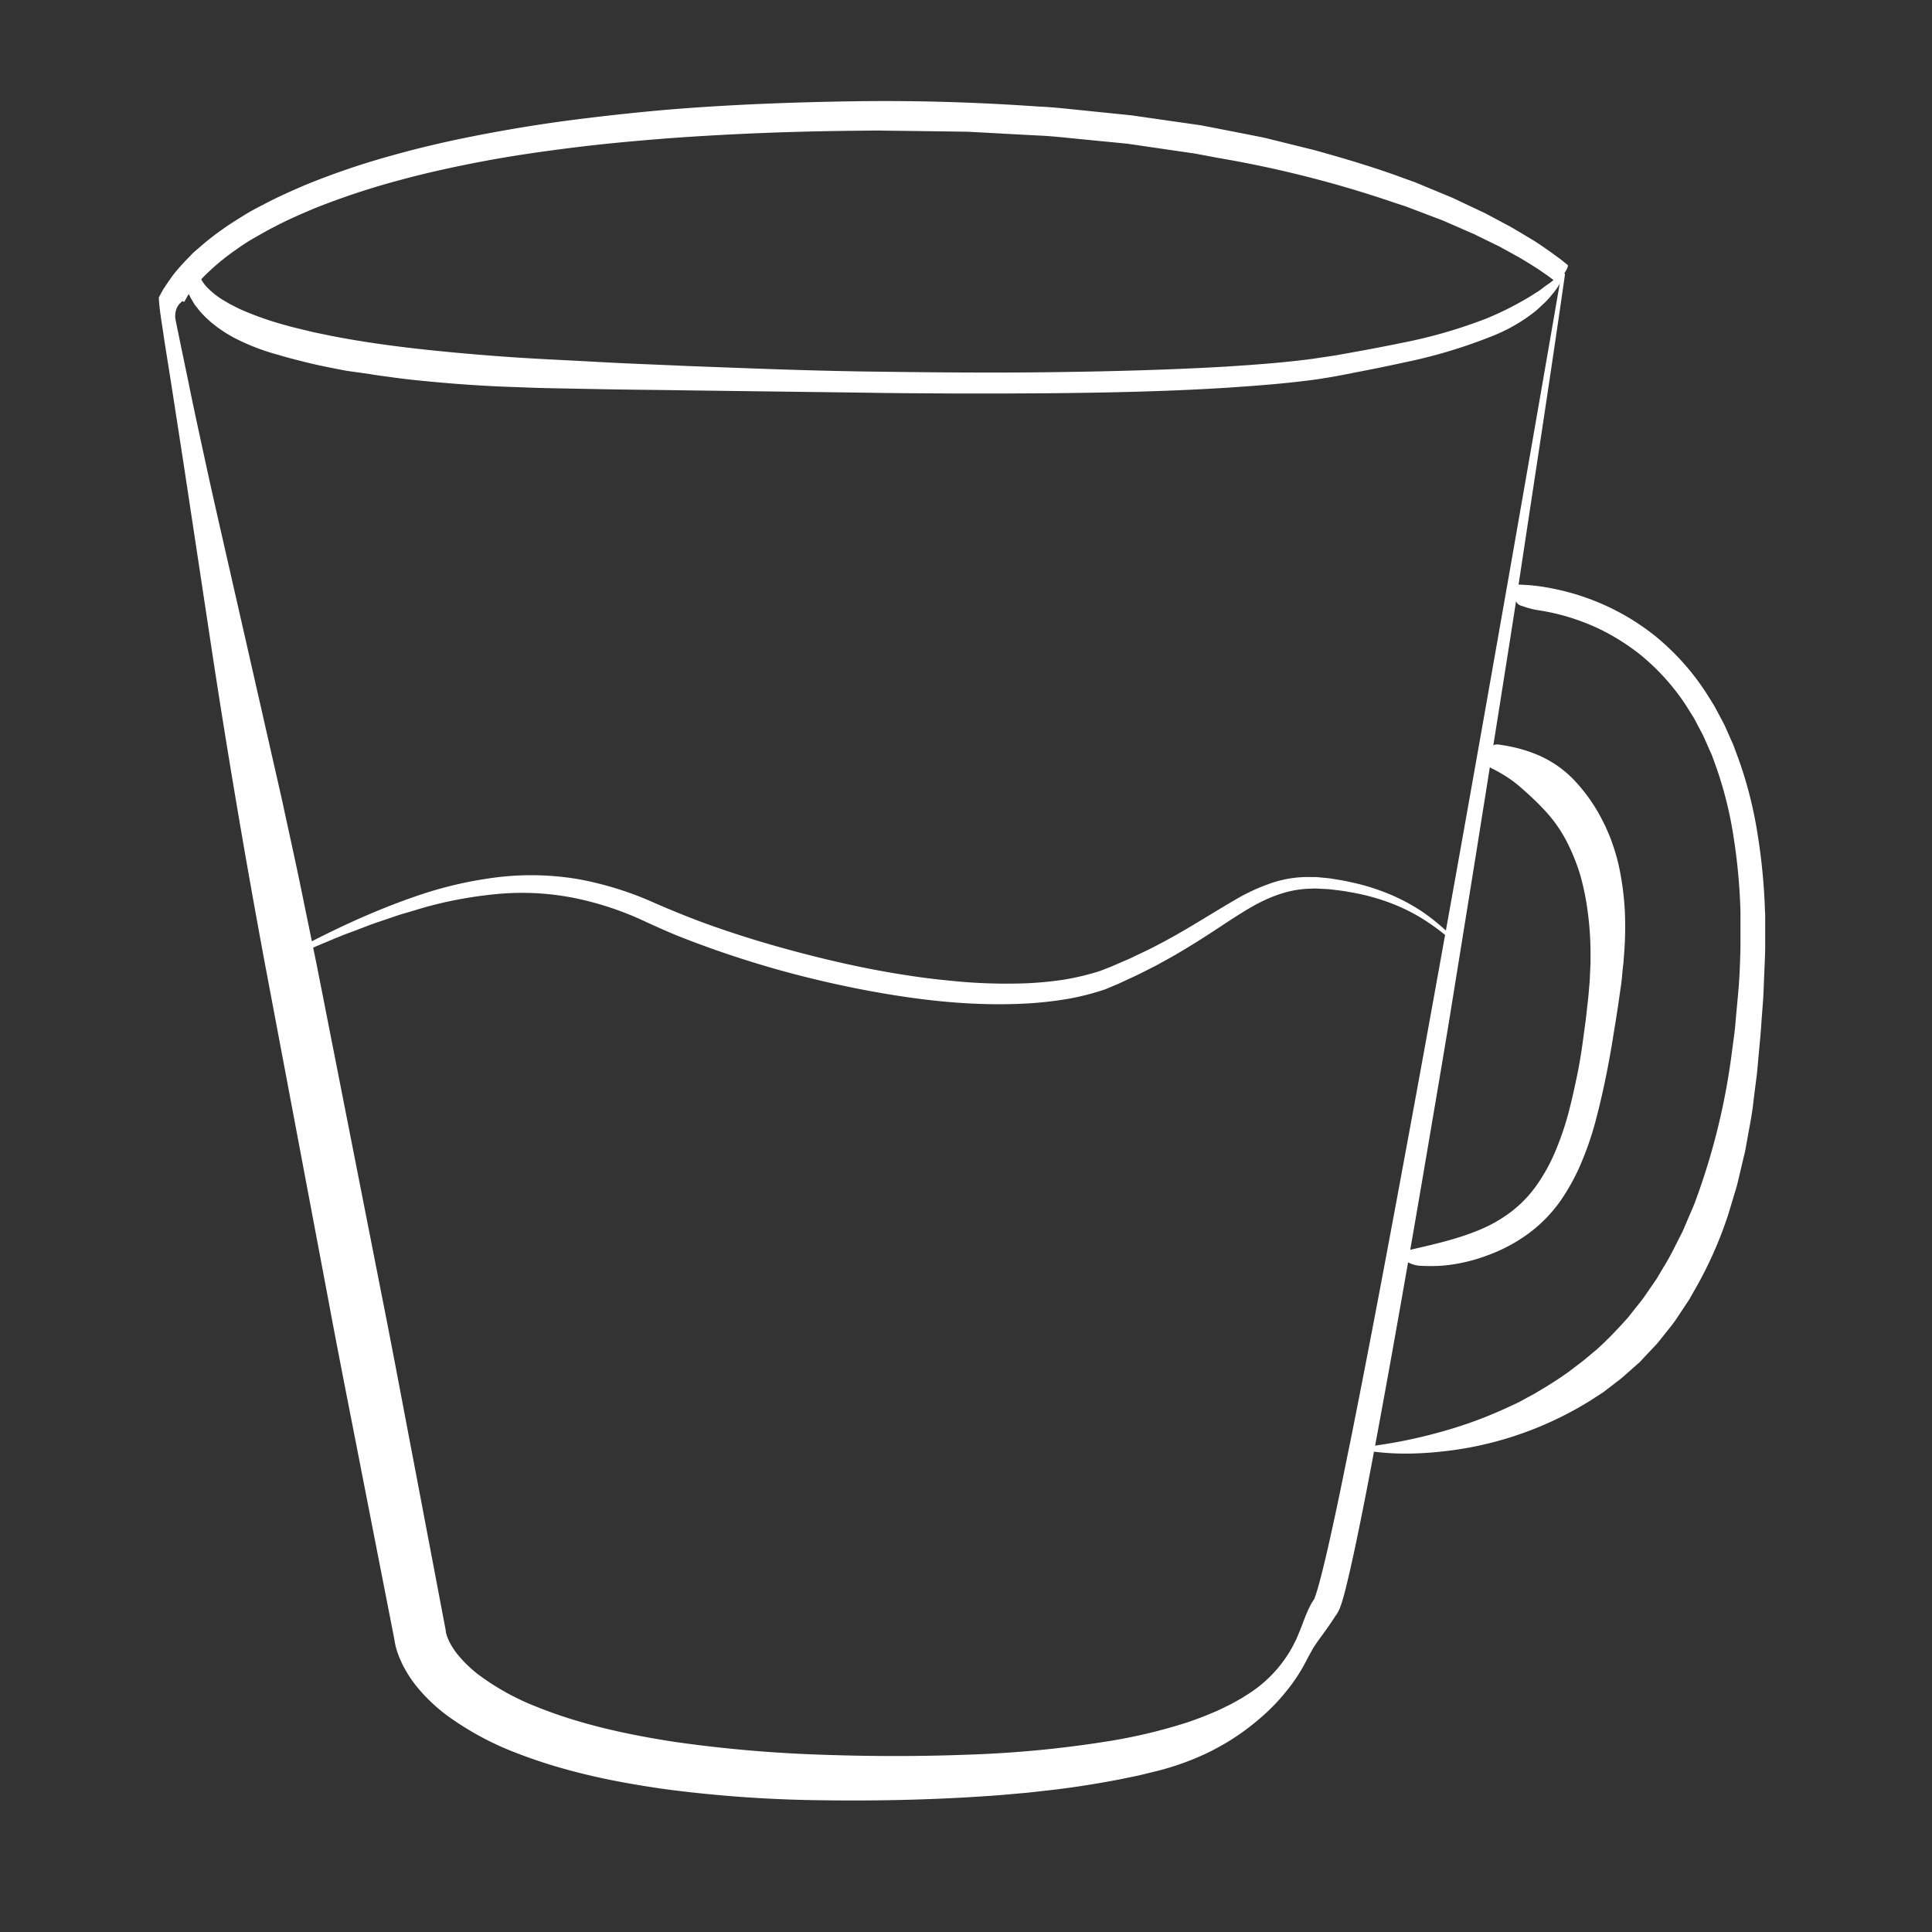 <svg xmlns="http://www.w3.org/2000/svg" viewBox="0 0 584 584"><rect x="0" y="0" width="584" height="584" fill="#333333" stroke="none"/><defs><style>.cls-1{fill:#fff;}</style></defs><g id="Laag_9" data-name="Laag 9"><path class="cls-1" d="M84.78,289.59c13.69-7.55,27.87-14.35,42.89-19.34a120.19,120.19,0,0,1,23.27-5.15,85.39,85.39,0,0,1,24.09.69A100.25,100.25,0,0,1,198,273c3.58,1.56,7.07,3,10.67,4.41s7.22,2.7,10.88,3.93c7.31,2.48,14.73,4.65,22.21,6.62s15,3.72,22.58,5.16,15.22,2.6,22.87,3.32a163,163,0,0,0,22.93.79,106.11,106.11,0,0,0,11.31-1.08,77.56,77.56,0,0,0,10.9-2.59l2.59-1c.87-.3,1.76-.74,2.64-1.1,1.75-.79,3.55-1.49,5.27-2.34s3.48-1.63,5.19-2.51,3.42-1.75,5.11-2.69c6.77-3.68,13.23-7.89,20.11-11.87a58.52,58.52,0,0,1,11-5.1,34.3,34.3,0,0,1,12.12-1.83c.51,0,1,0,1.53,0l1.51.14c1,.11,2,.17,3,.32,2,.34,3.93.61,5.87,1.08a64.17,64.17,0,0,1,11.4,3.5,57.19,57.19,0,0,1,10.5,5.61c1.62,1.14,3.2,2.33,4.71,3.61s2.94,2.62,4.41,3.84l-.6.8c-1.62-1.17-3.1-2.41-4.67-3.56s-3.16-2.21-4.8-3.2a57.18,57.18,0,0,0-10.41-4.84,66.59,66.59,0,0,0-11.12-2.81c-1.88-.37-3.79-.55-5.69-.79-.95-.1-1.88-.1-2.82-.17l-1.41-.07c-.47,0-.93,0-1.4.05-7.51.05-14.39,3.12-20.87,7.2-3.26,2-6.48,4.2-9.78,6.34s-6.65,4.22-10.06,6.22c-1.7,1-3.45,1.93-5.18,2.9s-3.52,1.81-5.28,2.72-3.59,1.69-5.37,2.54c-.92.41-1.77.86-2.74,1.23L334.23,299a76.89,76.89,0,0,1-11.8,3,112.92,112.92,0,0,1-12,1.33c-16,.89-31.82-.89-47.33-3.74q-11.64-2.16-23.09-5.16c-7.61-2-15.16-4.31-22.62-6.89q-5.59-1.94-11.12-4.1c-3.67-1.43-7.34-3.09-10.89-4.71a94.09,94.09,0,0,0-21.47-7.22,80.26,80.26,0,0,0-22.54-1.36,124.38,124.38,0,0,0-22.57,4c-1.86.52-3.7,1.11-5.55,1.64-.93.28-1.86.54-2.78.83l-2.75.94c-1.83.63-3.67,1.23-5.5,1.88l-5.44,2.08-2.73,1-2.7,1.1L96,285.87c-3.59,1.51-7.16,3.08-10.75,4.62Z"/></g><g id="Laag_2" data-name="Laag 2"><path class="cls-1" d="M55.21,91a5.1,5.1,0,0,0-2,2.74,6.61,6.61,0,0,0-.13,3l1.29,6.3L57,115.71c1.69,8.4,3.56,16.82,5.38,25.23s3.75,16.82,5.66,25.22l5.74,25.2,11.43,50.3c1.8,8.37,3.67,16.74,5.41,25.1l5.15,25.08,19.74,100.32c3.33,16.72,6.43,33.46,9.64,50.2l9.54,50.24.13,1.06,0-.26s0,0,0,.05a1.25,1.25,0,0,0,.05.26,7.38,7.38,0,0,0,.2.72l.3.81.38.87a23.8,23.8,0,0,0,2.19,3.52,38,38,0,0,0,6.63,6.53A75.18,75.18,0,0,0,162.4,516c13.07,5.25,27.37,8.38,41.79,10.57a408,408,0,0,0,43.92,3.83c14.75.53,29.6.56,44.35,0a337.27,337.27,0,0,0,43.81-4.27,161.47,161.47,0,0,0,21.06-5c1.73-.5,3.39-1.12,5.05-1.73s3.29-1.29,4.92-2c.82-.33,1.61-.7,2.38-1.09l2.35-1.15c.76-.4,1.5-.84,2.25-1.26l1.13-.63c.37-.22.71-.46,1.07-.69a39.23,39.23,0,0,0,13.76-14c.42-.7.77-1.47,1.16-2.2s.73-1.51,1.05-2.33c.69-1.57,1.3-3.27,2-5.1.36-.91.77-1.89,1.26-2.91.28-.54.51-1.05.85-1.61l.55-.85.28-.42c.07-.09.08-.12,0-.09l0,0a.24.24,0,0,0-.06.08v0s0,0,0,0l.17-.47.19-.48.19-.59c.25-.78.5-1.63.74-2.49,1.89-6.94,3.48-14.28,5.05-21.53s3-14.58,4.52-21.89c5.86-29.26,11.35-58.64,16.78-88s10.73-58.79,16-88.21q15.76-88.26,31-176.62l.15.45h0l-1,.84c-.26.19-.49.35-.66.45-.37.24-.56.28-.66.2l-.66-.49-1.32-1-2.77-1.91c-1.91-1.22-3.83-2.42-5.78-3.57l-6-3.31-6.15-3-1.53-.76-1.58-.68-3.15-1.38-3.14-1.37-1.58-.69-1.61-.61-6.43-2.44-3.21-1.22-3.28-1.07a341.49,341.49,0,0,0-53.43-13.58l-6.79-1.28-6.85-1-13.69-2-13.78-1.35c-4.59-.43-9.17-1-13.79-1.16l-13.84-.75-6.92-.37-6.93-.1-13.87-.18c-2.31,0-4.61-.08-6.93-.08l-6.95.07c-18.54.2-37,.9-55.49,2.25-9.21.72-18.42,1.53-27.57,2.65s-18.27,2.39-27.31,4.06-18,3.61-26.79,6a226.5,226.5,0,0,0-25.79,8.56c-4.13,1.75-8.25,3.54-12.16,5.62-2,1-3.88,2.12-5.8,3.2s-3.74,2.28-5.5,3.55a69,69,0,0,0-9.79,8.15c-.71.75-1.47,1.47-2.1,2.27s-1.34,1.54-1.92,2.35c-.3.41-.61.8-.9,1.21L56,90.73l-.4.61s0,0,0,0A.73.73,0,0,0,55.21,91ZM48,89.92l.89-1.65.46-.82.49-.74,1-1.49c.34-.48.7-1,1-1.42.69-1,1.45-1.86,2.22-2.76s1.58-1.75,2.38-2.61a76.3,76.3,0,0,1,10.8-9.1c1.9-1.39,3.91-2.61,5.9-3.87s4.06-2.4,6.16-3.45c4.14-2.24,8.44-4.14,12.75-6a232.76,232.76,0,0,1,26.64-9.07c9-2.53,18.18-4.6,27.38-6.35s18.46-3.25,27.75-4.43,18.6-2.19,27.92-3c18.65-1.54,37.36-2.25,56.05-2.54s37.47.27,56.17,1.59c4.69.18,9.35.77,14,1.22l14,1.43,13.94,2,7,1,6.93,1.34,6.92,1.35,3.45.69c1.16.22,2.31.46,3.45.76l13.7,3.39c9.08,2.53,18.12,5.19,27,8.49l3.33,1.2,3.28,1.36,6.54,2.71,1.64.68,1.6.76,3.21,1.52,3.21,1.51,1.61.76,1.57.83,6.28,3.35c2.06,1.19,4.09,2.43,6.13,3.64s4,2.6,6,4l2.92,2.13,1.44,1.15.72.58c.12.1.16.34,0,.75a3.6,3.6,0,0,1-.31.72l-.67,1.1h0l.19.16,0,.29c-4.23,29.59-8.79,59.13-13.26,88.68-2.21,14.78-4.58,29.54-6.91,44.3l-7.05,44.28-7.14,44.26c-2.38,14.76-4.93,29.49-7.42,44.22-5,29.47-10.15,58.93-15.62,88.34-1.38,7.35-2.78,14.7-4.26,22s-3,14.67-4.87,22.07c-.25.93-.5,1.86-.8,2.83l-.22.71-.28.78-.29.78c-.12.3-.36.73-.55,1.08l-.16.27-.12.19-.14.21-.29.42c-.21.27-.4.64-.63.95-.44.69-.93,1.42-1.48,2.19-1.05,1.54-2.26,3.13-3.39,4.72-.53.81-1.11,1.59-1.55,2.42s-.92,1.66-1.37,2.49A51.81,51.81,0,0,1,389,511a59.37,59.37,0,0,1-8.14,8.42,71.74,71.74,0,0,1-20.09,12.3,82.55,82.55,0,0,1-11.09,3.63l-5.63,1.37-5.65,1.16c-7.53,1.45-15.1,2.62-22.66,3.44-1.89.2-3.78.44-5.67.62l-5.68.5c-3.78.36-7.56.56-11.34.81-15.13.88-30.21,1.15-45.36.92a394.74,394.74,0,0,1-45.55-3.2c-15.18-2.09-30.43-5.1-45.35-10.82a90.12,90.12,0,0,1-21.7-11.63,51.24,51.24,0,0,1-9.59-9.3,38.46,38.46,0,0,1-3.87-6.15l-.79-1.76c-.25-.61-.49-1.23-.71-1.88s-.42-1.32-.59-2.08c-.09-.35-.17-.75-.24-1.17,0-.21-.08-.4-.11-.69a10.17,10.17,0,0,1-.1-1.05l.14,1.22-9.95-50.85c-3.29-16.95-6.69-33.89-9.84-50.86L80.24,292.16q-9.49-50.85-17.1-101.5L55.5,140.19,51.6,115l-2-12.57C49.05,98.26,48.19,94,48,89.92Z"/><path class="cls-1" d="M61.5,75.5a7.93,7.93,0,0,0-1.72,5.92,10.49,10.49,0,0,0,3,5.61,23.48,23.48,0,0,0,5.22,4l1.44.85,1.5.76c1,.53,2,1,3,1.41a95.87,95.87,0,0,0,12.76,4.35c2.15.64,4.36,1.1,6.54,1.65s4.41.94,6.61,1.42c8.85,1.74,17.8,3,26.76,4s18,1.78,27,2.42,18,1,27.06,1.51,18,.82,27.07,1.23c18.05.68,36.11,1.42,54.17,1.67s36.13.43,54.19.22,36.11-.66,54.11-1.68c9-.58,18-1.22,26.89-2.42,2.22-.35,4.42-.65,6.64-1l6.66-1.2q6.66-1.2,13.27-2.56a149.77,149.77,0,0,0,25.73-7.42,93.48,93.48,0,0,0,11.86-5.89c1-.52,1.88-1.16,2.82-1.73.47-.31,1-.59,1.4-.9l1.33-1c.86-.69,1.86-1.24,2.68-2s1.73-1.41,2.64-2.09l.72.68c-.53,1.07-1.15,2.08-1.77,3.11a15.22,15.22,0,0,1-1,1.45c-.36.48-.73.94-1.12,1.39a22.52,22.52,0,0,1-2.44,2.62c-.89.8-1.73,1.68-2.67,2.4a50.72,50.72,0,0,1-12.31,7.12,154.89,154.89,0,0,1-26.64,8.07q-6.71,1.47-13.39,2.76l-6.66,1.3c-2.22.43-4.59.79-6.88,1.15-9.18,1.26-18.27,1.93-27.37,2.54-18.17,1.13-36.31,1.49-54.44,1.66l-13.59.07-13.6,0c-9.05-.06-18.11-.08-27.17-.25l-54.33-.7c-9.05-.16-18.12-.19-27.17-.39l-13.59-.26c-4.51-.07-9.11-.29-13.67-.44-9.13-.35-18.27-1.06-27.43-2-2.29-.25-4.58-.51-6.87-.83s-4.58-.58-6.87-1L105,112.12c-2.3-.4-4.59-.88-6.88-1.34s-4.59-1-6.88-1.59-4.59-1.14-6.9-1.87A65.86,65.86,0,0,1,70.58,102c-1.11-.62-2.21-1.25-3.32-2-.55-.36-1.08-.75-1.61-1.12l-1.6-1.26a36.67,36.67,0,0,1-3-2.84c-.48-.51-1-1.13-1.4-1.69-.23-.29-.46-.56-.68-.86s-.43-.65-.63-1l-.59-1c-.19-.33-.36-.71-.54-1.07s-.34-.72-.48-1.08-.27-.8-.39-1.19a12.54,12.54,0,0,1-.52-5,11.7,11.7,0,0,1,.59-2.4,8.13,8.13,0,0,1,.52-1.07,6.89,6.89,0,0,1,.61-1A7,7,0,0,1,59,75.93a7.18,7.18,0,0,1,1.8-1.1Z"/><path class="cls-1" d="M457.14,176.7a58.08,58.08,0,0,1,11.57,1.08,72.56,72.56,0,0,1,21.73,7.84,73.14,73.14,0,0,1,9.64,6.43,74.41,74.41,0,0,1,15.48,17.12l1.55,2.44c.5.82,1,1.62,1.48,2.49.9,1.7,1.83,3.39,2.7,5.11l2.35,5.29c.42.86.71,1.79,1.05,2.69l1,2.71a124.17,124.17,0,0,1,5.61,22.39,180.71,180.71,0,0,1,2.21,23c.07,1,.08,1.93.07,2.89v2.89l0,5.77c-.09,3.85-.32,7.7-.44,11.55s-.51,7.68-.76,11.52-.69,7.68-1,11.53l-.27,2.88c-.1,1-.25,1.92-.36,2.88l-.73,5.76c-.39,3.87-1.2,7.67-1.87,11.5l-.52,2.88c-.16,1-.44,1.9-.65,2.85l-1.35,5.71c-.24.94-.43,1.91-.71,2.85l-.84,2.81-1.7,5.65a121.51,121.51,0,0,1-9.56,21.73l-1.48,2.59-.74,1.3-.83,1.26-3.32,5c-1.15,1.64-2.47,3.16-3.69,4.75-.63.78-1.24,1.57-1.89,2.34l-2.07,2.2-2.07,2.19-1,1.09c-.37.35-.75.67-1.13,1-1.51,1.33-3,2.68-4.54,4l-4.78,3.68c-.78.63-1.65,1.13-2.49,1.69l-2.53,1.63a106.69,106.69,0,0,1-21.6,10.12,105.34,105.34,0,0,1-23,5,101.61,101.61,0,0,1-11.69.61,79.57,79.57,0,0,1-11.63-1l.12-1a150.49,150.49,0,0,0,22.31-4.35,130.76,130.76,0,0,0,20.71-7.49c1.64-.77,3.31-1.48,4.89-2.38s3.21-1.66,4.72-2.64c3.1-1.82,6.14-3.74,9.05-5.84l4.28-3.25,4.13-3.43a103.09,103.09,0,0,0,7.61-7.61l1.83-2c.57-.69,1.12-1.41,1.68-2.11,1.1-1.43,2.29-2.78,3.33-4.27l3.07-4.46.77-1.12.69-1.18,1.39-2.34c1.94-3.06,3.48-6.38,5.15-9.62.2-.4.42-.8.61-1.22l.54-1.26,1.08-2.52c.7-1.7,1.49-3.34,2.12-5.07a204.19,204.19,0,0,0,10.8-43l.74-5.55c.25-1.86.51-3.7.64-5.58.31-3.74.71-7.48,1-11.22s.39-7.47.5-11.2l0-5.59V278.3c0-.93,0-1.86,0-2.79a175.4,175.4,0,0,0-2-22,117.05,117.05,0,0,0-5.16-21.15l-.91-2.53c-.32-.84-.57-1.71-1-2.51l-2.16-4.9-2.48-4.7c-.39-.8-.9-1.52-1.36-2.27l-1.4-2.24a67.76,67.76,0,0,0-14-15.47,66.63,66.63,0,0,0-8.64-5.77,60.38,60.38,0,0,0-9.47-4.32,62.94,62.94,0,0,0-10.08-2.77c-1.7-.35-3.43-.49-5.11-1-.84-.19-1.69-.54-2.52-.79a2.27,2.27,0,0,1-1.25-.85,9.51,9.51,0,0,1-.62-1,2.88,2.88,0,0,1-.16-.44c-.05-.22-.11-.37-.17-.73s-.12-.59-.17-1-.14-1-.22-1.44Z"/><path class="cls-1" d="M448.45,229.76c.14-.55.33-1.14.48-1.66l.41-1a1.88,1.88,0,0,1,.19-.38c.06-.1.12-.24.17-.3a1.35,1.35,0,0,1,.3-.32l.56-.39a5,5,0,0,1,.54-.31,3.22,3.22,0,0,1,2-.33c1.21.19,2.43.37,3.62.63a42.91,42.91,0,0,1,7.06,2.08A32.91,32.91,0,0,1,476,236,51.92,51.92,0,0,1,484.39,248l.81,1.61.72,1.64c.47,1.1.95,2.19,1.32,3.31a63,63,0,0,1,2,6.73,86.6,86.6,0,0,1,1.88,13.5,104,104,0,0,1-.16,13.23l-.25,3.26c-.13,1.08-.25,2.15-.35,3.23s-.2,2.15-.35,3.21l-.46,3.19-.45,3.18-.49,3.12c-.3,2.08-.69,4.16-1,6.24-1.34,8.34-3,16.65-5.19,25a94.09,94.09,0,0,1-4.18,12.43,63.22,63.22,0,0,1-6.47,12A43.37,43.37,0,0,1,461.85,373a49.49,49.49,0,0,1-12.44,6.55,51.64,51.64,0,0,1-13,3,50.06,50.06,0,0,1-6.48.09,8.93,8.93,0,0,1-6.82-3.09l-.15-1c8.08-1.9,16.26-3.52,23.72-6.57A42.79,42.79,0,0,0,457,366.12a36.94,36.94,0,0,0,7.93-8.48,54.17,54.17,0,0,0,5.52-10.37,86.84,86.84,0,0,0,3.79-11.35c1-3.87,1.88-7.84,2.68-11.81s1.38-8,1.9-12.05c.27-2,.56-4,.78-6.08s.49-4.07.64-6.06l.26-3c.08-1,.1-2,.15-3l.13-3v-3a96.39,96.39,0,0,0-.78-11.81,78.49,78.49,0,0,0-2.27-11.4,60.65,60.65,0,0,0-4.27-10.58,42.4,42.4,0,0,0-6.52-9.17c-1.27-1.38-2.61-2.7-4-4s-2.83-2.58-4.33-3.85a37.82,37.82,0,0,0-4.9-3.35c-.86-.52-1.76-1-2.66-1.43l-1.34-.78a11.43,11.43,0,0,1-1.37-.81Z"/></g></svg>